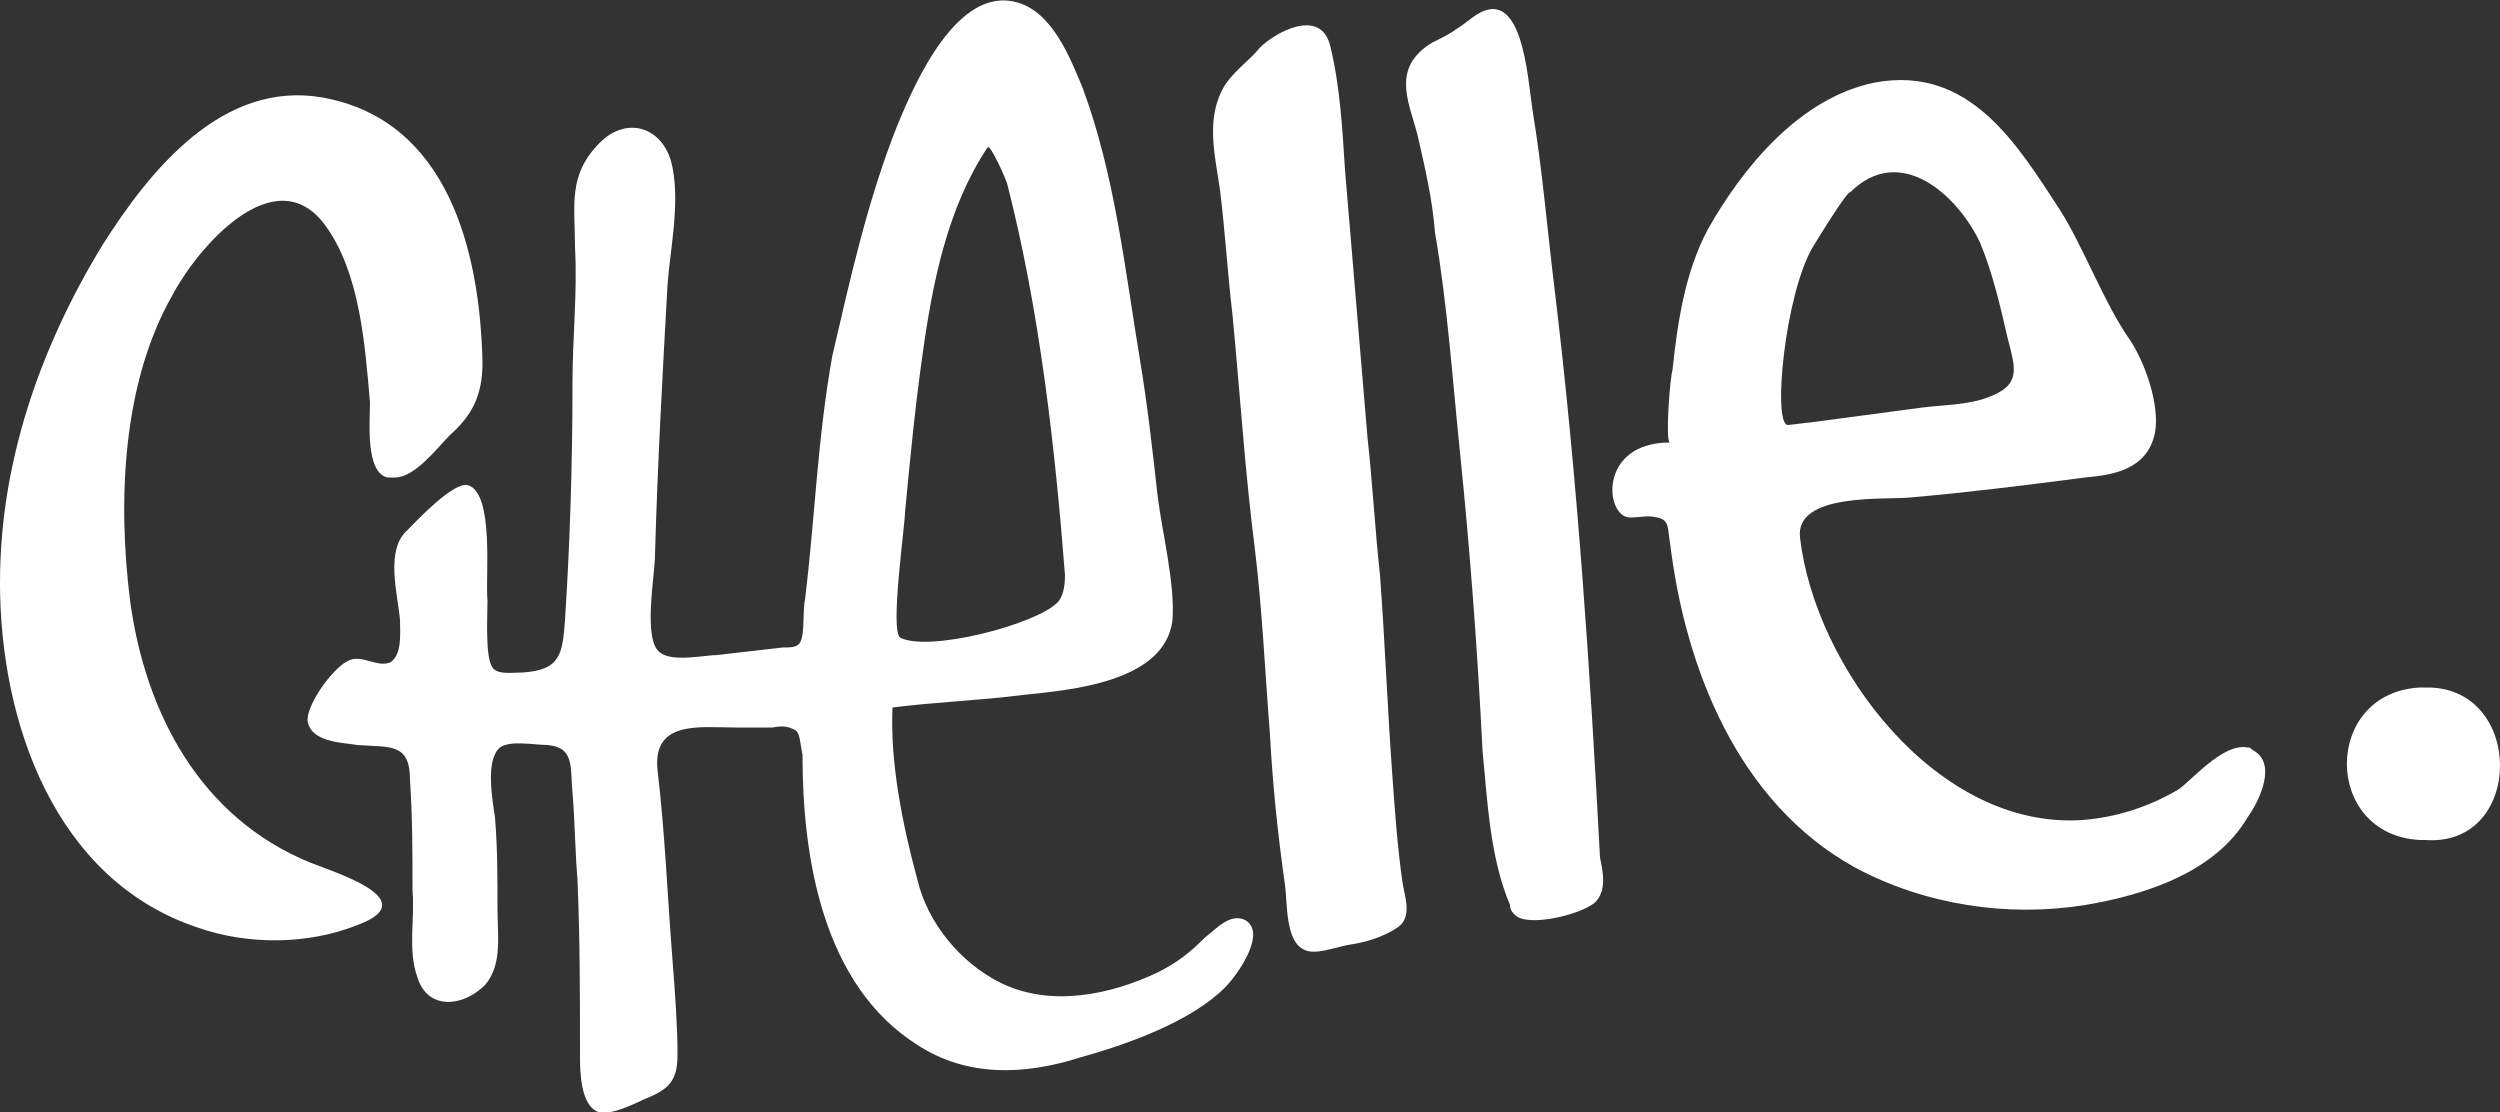 <?xml version="1.0" encoding="utf-8"?>
<!-- Generator: Adobe Illustrator 20.1.0, SVG Export Plug-In . SVG Version: 6.00 Build 0)  -->
<svg version="1.1" id="Layer_1" xmlns="http://www.w3.org/2000/svg" xmlns:xlink="http://www.w3.org/1999/xlink" x="0px" y="0px"
	 width="100px" height="44.5px" viewBox="0 0 100 44.5" enable-background="new 0 0 100 44.5" xml:space="preserve">
<rect x="0" y="0" width="100" height="44.5" fill="#333333" stroke="none"/>
<g>
	<path fill="#FFFFFF" d="M31.8,29.2c-0.2-0.1-0.4-0.2-0.9-0.1c-0.5,0-1,0-1.5,0c-1.4,0-3.3-0.3-3.1,1.7c0.3,2.5,0.4,5.1,0.6,7.6
		c0.1,1.3,0.2,2.6,0.2,3.8c0,1.1-0.4,1.4-1.4,1.8c-0.4,0.2-1.3,0.6-1.7,0.5c-0.8-0.2-0.8-1.7-0.8-2.3c0-2.3,0-4.6-0.1-7
		c-0.1-1.2-0.1-2.3-0.2-3.5c-0.1-1,0.1-1.8-1-1.9c-0.5,0-1.5-0.2-1.9,0.1c-0.6,0.5-0.3,2.1-0.2,2.8c0.1,1.2,0.1,2.4,0.1,3.7
		c0,1,0.2,2.2-0.5,3c-0.9,0.9-2.3,1-2.7-0.3c-0.4-1.1-0.1-2.3-0.2-3.5c0-1.5,0-2.9-0.1-4.4c0-1.5-0.8-1.3-2.1-1.4
		c-0.6-0.1-1.9-0.1-2-1c0-0.7,1.1-2.2,1.7-2.4c0.5-0.2,1.1,0.3,1.6,0.1c0.5-0.3,0.4-1.2,0.4-1.7c-0.1-1.1-0.6-2.8,0.3-3.6
		c0.4-0.4,1.8-1.9,2.4-1.8c1.1,0.3,0.7,3.8,0.8,4.6c0,0.6-0.1,2.3,0.2,2.7c0.2,0.3,0.8,0.2,1.2,0.2c1.5-0.1,1.6-0.7,1.7-2.1
		c0.2-3.1,0.3-6.3,0.3-9.5c0-1.8,0.2-3.6,0.1-5.4C23,8.2,22.7,7,24,5.7c1.1-1.1,2.6-0.6,2.9,1c0.3,1.5-0.1,3.3-0.2,4.7
		c-0.2,3.6-0.4,7.2-0.5,10.8c0,0.8-0.5,3.4,0.2,3.9c0.5,0.4,1.8,0.1,2.3,0.1c0.9-0.1,1.7-0.2,2.6-0.3c0.3,0,0.6,0,0.7-0.2
		c0.2-0.3,0.1-1.3,0.2-1.7c0.4-3.3,0.5-6.5,1.1-9.8C34,11.2,34.7,8,35.9,5c0.7-1.7,2.4-5.6,4.8-4.9c1.4,0.4,2.1,2.2,2.6,3.4
		c1.3,3.5,1.7,7.3,2.3,10.9c0.3,1.8,0.5,3.6,0.7,5.4c0.2,1.6,0.7,3.5,0.6,5c-0.3,2.5-4.1,2.8-6,3c-1.5,0.2-3.7,0.3-5.2,0.5
		c-0.1,2.2,0.4,4.7,1,6.9c0.4,1.7,1.7,3.3,3.3,4.1c2,1,4.4,0.5,6.3-0.4c0.8-0.4,1.3-0.8,1.9-1.4c0.4-0.3,1-1,1.6-0.7
		c0.9,0.5-0.3,2.2-0.8,2.7c-1.4,1.4-4,2.3-5.8,2.8c-2.2,0.7-4.5,0.8-6.5-0.5c-3.8-2.4-4.6-7.5-4.6-11.6C32,29.7,32,29.3,31.8,29.2z
		 M42.3,24.1c0.2-0.2,0.3-0.6,0.3-1.1c-0.4-5.1-1-10.5-2.3-15.6c0-0.1-0.7-1.7-0.8-1.5c-1.6,2.4-2.2,5.4-2.6,8.3
		c-0.3,2.1-0.5,4.2-0.7,6.3c0,0.5-0.6,4.7-0.2,5C37.1,26.1,41.4,25,42.3,24.1z"/>
	<path fill="#FFFFFF" d="M89.9,29.9c0.1,0,0.1,0,0.2,0.1c1,0.5,0.3,2-0.2,2.7c-1.3,2.2-4.1,3.1-6.5,3.5c-3.1,0.5-6.4,0-9.2-1.5
		c-4.7-2.6-6.8-8-7.4-13c-0.1-0.5,0-0.9-0.5-1c-0.4-0.1-0.7,0-1.1,0c-1,0-1.3-3,1.6-3c-0.2,0,0-2.6,0.1-2.9c0.2-1.9,0.5-3.9,1.4-5.6
		C69.7,6.7,72,3.9,75,3.3c3.8-0.7,5.7,2.5,7.4,5.1c0.9,1.4,1.8,3.8,2.8,5.2c0.6,0.9,1.2,2.6,1,3.7c-0.3,1.5-1.7,1.7-2.8,1.8
		c-2.3,0.3-4.7,0.6-7,0.8c-1,0.1-4.6-0.2-4.4,1.6c0.6,5.2,5.5,11.7,11.3,11.3c1.3-0.1,2.6-0.5,3.8-1.2
		C87.6,31.3,88.9,29.7,89.9,29.9z M72.5,9.9c-1.1,1.9-1.6,7-1,7.1c0.1,0,0.8-0.1,0.9-0.1c1.5-0.2,3-0.4,4.5-0.6
		c0.8-0.1,1.8-0.1,2.6-0.4c1.4-0.5,1.1-1.2,0.8-2.4c-0.3-1.3-0.6-2.6-1.1-3.8c-0.9-1.9-3.2-4-5.2-2C74,7.6,73.6,8.1,72.5,9.9z"/>
	<path fill="#FFFFFF" d="M15.5,19.1c-0.9-0.2-0.7-2.3-0.7-3c-0.2-2.3-0.4-5.2-1.8-7.1c-2-2.7-5.1,0.9-6.1,2.8
		C4.9,15.3,4.7,20,5.2,24c0.6,4.5,2.8,8.7,7.2,10.5c1,0.4,4.6,1.5,1.9,2.5c-2,0.8-4.4,0.8-6.4,0.1C2.2,35.2,0,28.9,0,23.3
		c0-4.8,1.6-9.4,4.1-13.5c1.9-3,4.8-6.6,8.8-5.9c5,0.9,6.3,6.1,6.4,10.6c0,1.3-0.4,2.1-1.3,2.9c-0.5,0.5-1.4,1.7-2.2,1.7
		C15.6,19.1,15.6,19.1,15.5,19.1z"/>
	<path fill="#FFFFFF" d="M63.8,36.1c-0.6,0.5-2.7,1-3.2,0.5c-0.1-0.1-0.2-0.2-0.2-0.4c-0.8-1.9-0.9-4.1-1.1-6.2
		c-0.2-4-0.5-8-0.9-11.9c-0.3-2.9-0.5-5.9-1-8.8C57.3,8,57,6.7,56.7,5.4c-0.3-1.2-1-2.5,0.3-3.5c0.5-0.4,0.6-0.2,1.9-1.2
		c2-1.5,2.2,2.4,2.4,3.7c0.4,2.4,0.6,4.9,0.9,7.3c0.9,7.5,1.4,15,1.8,22.6C64.1,34.8,64.3,35.6,63.8,36.1
		C63.9,36,63.8,36.1,63.8,36.1z"/>
	<path fill="#FFFFFF" d="M50.8,29.4c-0.2-2.5-0.3-4.9-0.6-7.4c-0.4-3.1-0.6-6.3-0.9-9.4c-0.2-1.7-0.3-3.4-0.5-5
		c-0.2-1.4-0.6-2.9,0.2-4.2c0.4-0.6,1-1,1.4-1.5c0.6-0.6,2.4-1.6,2.8-0.1c0.4,1.6,0.5,3.4,0.6,5c0.3,3.6,0.6,7.1,0.9,10.7
		c0.2,1.8,0.3,3.7,0.5,5.5c0.2,2.7,0.3,5.4,0.5,8.1c0.1,1.4,0.2,2.8,0.4,4.2c0.1,0.6,0.4,1.4-0.2,1.8c-0.6,0.4-1.3,0.6-2,0.7
		c-0.5,0.1-1.3,0.4-1.7,0.2c-0.8-0.3-0.7-1.9-0.8-2.6C51.1,33.3,50.9,31.3,50.8,29.4z"/>
	<g>
		<path fill="#FFFFFF" d="M97,27.5c-0.1,0-0.1,0-0.2,0c-3.9,0.2-3.9,5.9,0,6.1c0.1,0,0.1,0,0.2,0C101,33.9,101,27.4,97,27.5L97,27.5
			z"/>
	</g>
</g>
</svg>
